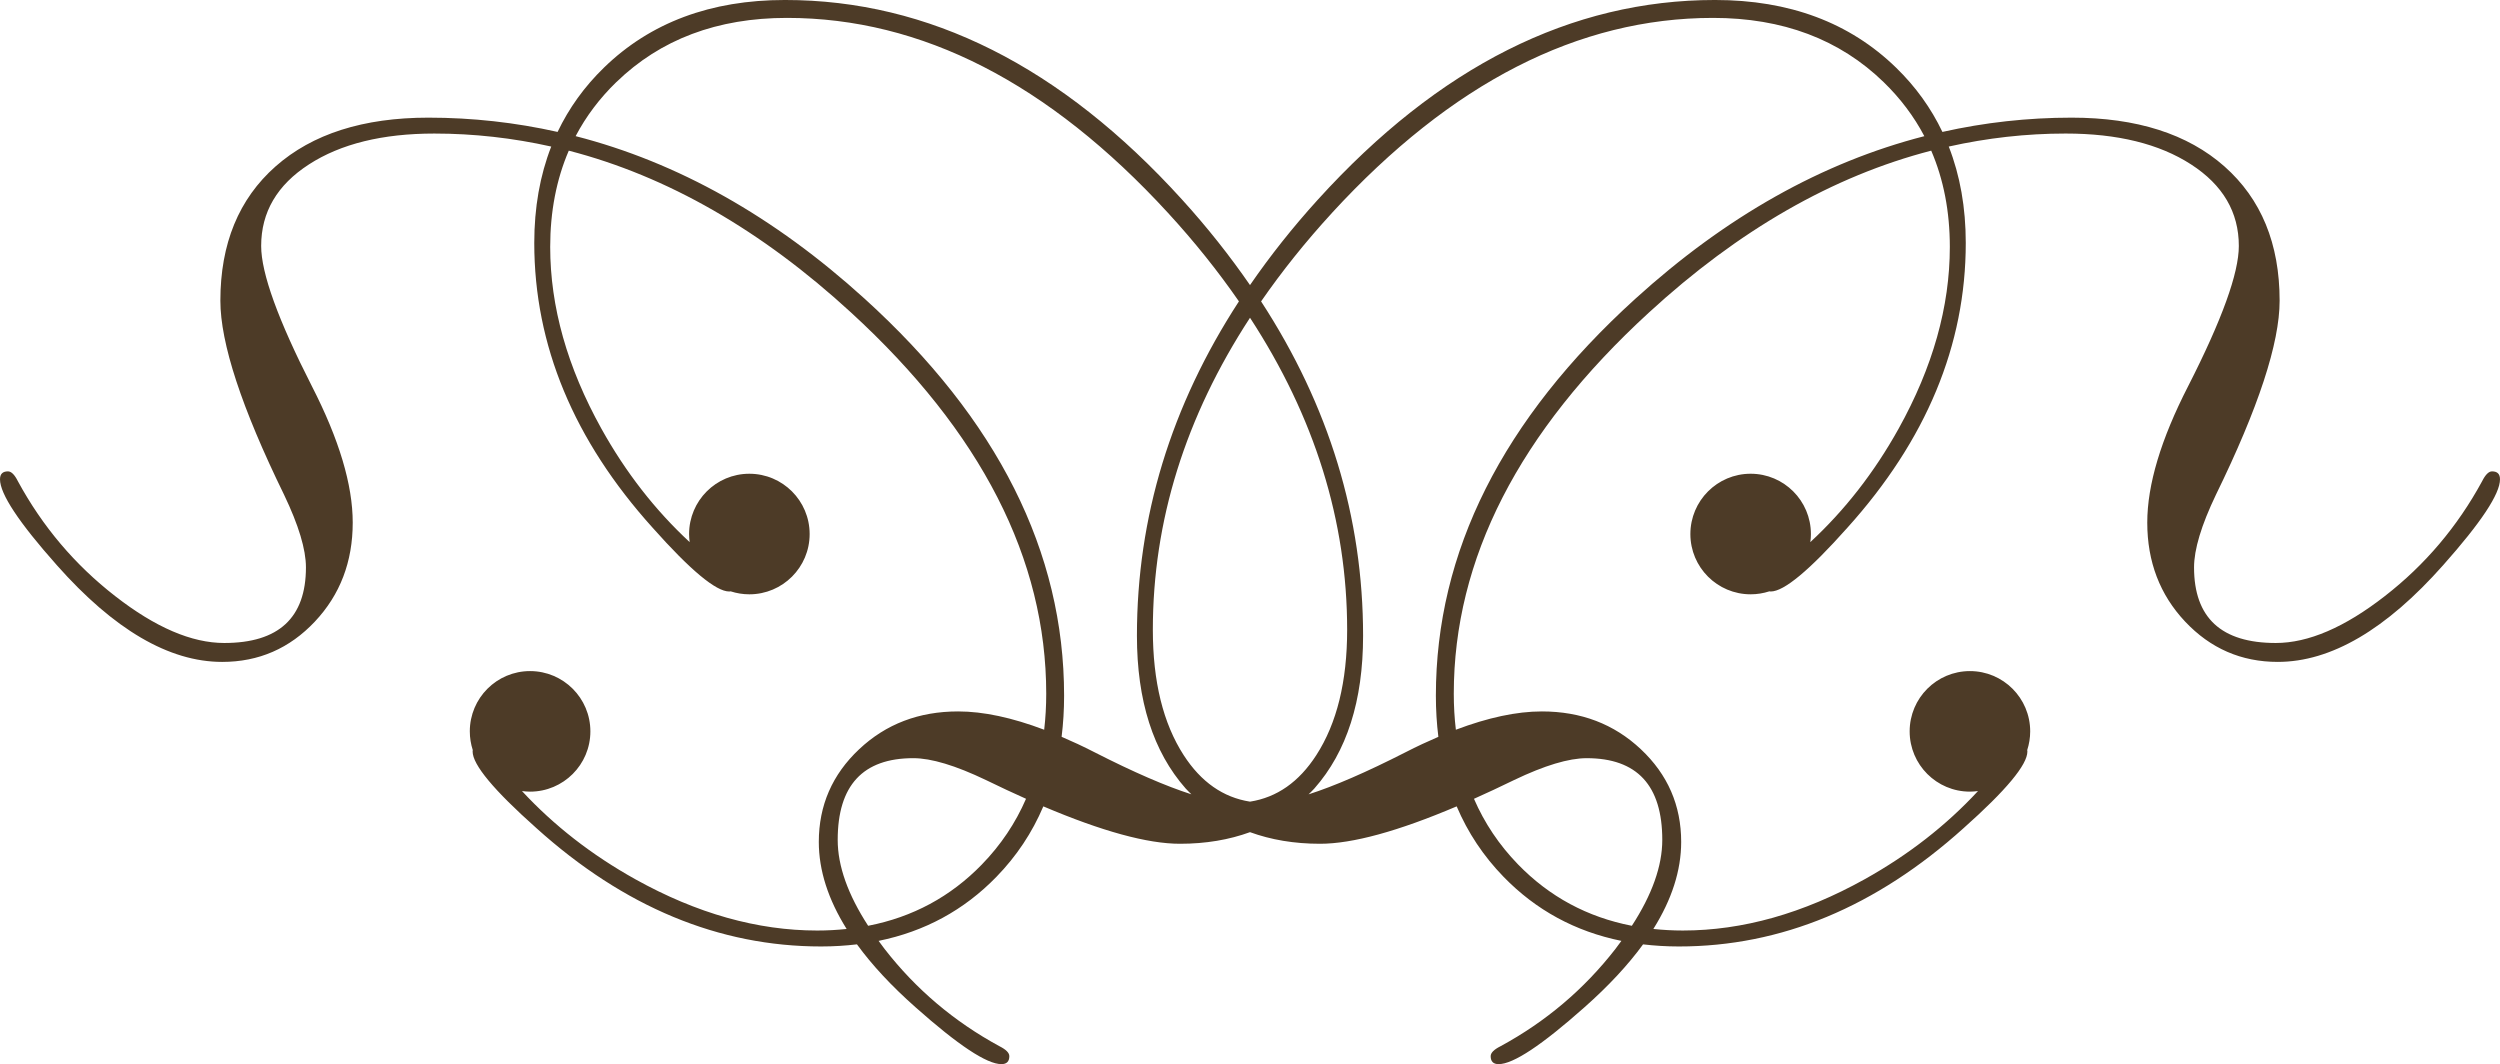 <?xml version="1.0" encoding="UTF-8" standalone="no"?>
<!-- Created with Inkscape (http://www.inkscape.org/) -->

<svg
   xmlns:dc="http://purl.org/dc/elements/1.1/"
   xmlns:cc="http://creativecommons.org/ns#"
   xmlns:rdf="http://www.w3.org/1999/02/22-rdf-syntax-ns#"
   xmlns:svg="http://www.w3.org/2000/svg"
   xmlns="http://www.w3.org/2000/svg"
   xmlns:sodipodi="http://sodipodi.sourceforge.net/DTD/sodipodi-0.dtd"
   xmlns:inkscape="http://www.inkscape.org/namespaces/inkscape"
   width="282.156"
   height="120.1"
   id="svg3149"
   version="1.1"
   inkscape:version="0.48.2 r9819"
   sodipodi:docname="separator-compact-1.svg">
  <defs
     id="defs3151" />
  <sodipodi:namedview
     id="base"
     pagecolor="#ffffff"
     bordercolor="#666666"
     borderopacity="1.0"
     inkscape:pageopacity="0.0"
     inkscape:pageshadow="2"
     inkscape:zoom="3.4165496"
     inkscape:cx="140.93166"
     inkscape:cy="60.049972"
     inkscape:document-units="px"
     inkscape:current-layer="layer1"
     showgrid="false"
     inkscape:window-width="1436"
     inkscape:window-height="856"
     inkscape:window-x="4"
     inkscape:window-y="0"
     inkscape:window-maximized="1" />
  <g
     inkscape:label="Layer 1"
     inkscape:groupmode="layer"
     id="layer1"
     transform="translate(0,-266.598)"
     style="fill:#4d3b27;fill-opacity:1">
    <path
       d="m 6.409,330.379 c 6.451,7.281 12.672,10.924 18.666,10.924 4.125,0 7.61,-1.52 10.463,-4.551 2.849,-3.029 4.271,-6.754 4.271,-11.174 0,-4.266 -1.535,-9.394 -4.605,-15.384 -3.816,-7.484 -5.728,-12.761 -5.728,-15.834 0,-3.819 1.799,-6.886 5.394,-9.207 3.59,-2.322 8.306,-3.482 14.148,-3.482 4.471,0 8.869,0.501 13.196,1.468 -1.276,3.265 -1.915,6.889 -1.915,10.881 0,11.537 4.45,22.256 13.363,32.145 4.266,4.794 7.145,7.192 8.646,7.192 0.059,0 0.1,-0.018 0.156,-0.018 0.661,0.214 1.373,0.335 2.109,0.335 3.756,0 6.805,-3.044 6.805,-6.8 0,-3.76 -3.049,-6.808 -6.805,-6.808 -3.756,0 -6.801,3.047 -6.801,6.808 0,0.309 0.029,0.611 0.065,0.909 -3.879,-3.594 -7.208,-7.85 -9.961,-12.801 -3.854,-6.934 -5.78,-13.773 -5.78,-20.511 0,-4.008 0.704,-7.629 2.098,-10.869 11.11,2.876 21.738,8.969 31.876,18.286 14.672,13.47 22.009,27.811 22.009,43.008 0,1.401 -0.079,2.754 -0.23,4.062 -3.62,-1.37 -6.864,-2.067 -9.713,-2.067 -4.419,0 -8.143,1.419 -11.171,4.268 -3.034,2.854 -4.553,6.341 -4.553,10.463 0,3.209 1.055,6.484 3.14,9.821 -1.076,0.115 -2.181,0.177 -3.324,0.177 -6.741,0 -13.58,-1.925 -20.511,-5.781 -4.949,-2.754 -9.207,-6.082 -12.804,-9.96 0.301,0.037 0.603,0.066 0.911,0.066 3.759,0 6.808,-3.046 6.808,-6.803 0,-3.756 -3.049,-6.803 -6.808,-6.803 -3.757,0 -6.8,3.046 -6.8,6.803 0,0.738 0.12,1.446 0.333,2.11 0,0.055 -0.016,0.096 -0.016,0.158 0,1.498 2.397,4.378 7.192,8.646 9.887,8.909 20.609,13.363 32.146,13.363 1.391,0 2.734,-0.085 4.04,-0.239 1.701,2.339 3.906,4.709 6.619,7.109 4.803,4.27 8.033,6.41 9.682,6.41 0.599,0 0.896,-0.301 0.896,-0.9 0,-0.376 -0.375,-0.749 -1.12,-1.125 -5.11,-2.772 -9.428,-6.429 -12.955,-10.969 -0.242,-0.309 -0.456,-0.614 -0.68,-0.917 5.202,-1.061 9.64,-3.465 13.299,-7.23 2.274,-2.337 4.035,-4.987 5.293,-7.951 6.611,2.81 11.756,4.221 15.424,4.221 2.925,0 5.548,-0.454 7.902,-1.31 2.351,0.856 4.978,1.31 7.9,1.31 3.67,0 8.815,-1.411 15.425,-4.221 1.26,2.964 3.021,5.614 5.294,7.952 3.658,3.764 8.094,6.168 13.297,7.229 -0.225,0.304 -0.439,0.609 -0.68,0.917 -3.53,4.54 -7.846,8.196 -12.953,10.969 -0.75,0.376 -1.121,0.749 -1.121,1.125 0,0.599 0.295,0.9 0.895,0.9 1.653,0 4.879,-2.14 9.684,-6.41 2.711,-2.4 4.916,-4.769 6.619,-7.107 1.3,0.152 2.646,0.237 4.04,0.237 11.54,0 22.254,-4.454 32.145,-13.363 4.795,-4.269 7.192,-7.149 7.192,-8.646 0,-0.061 -0.019,-0.102 -0.019,-0.158 0.214,-0.664 0.335,-1.373 0.335,-2.109 0,-3.757 -3.044,-6.804 -6.801,-6.804 -3.759,0 -6.803,3.046 -6.803,6.804 0,3.755 3.044,6.801 6.803,6.801 0.311,0 0.61,-0.029 0.91,-0.066 -3.592,3.879 -7.853,7.206 -12.801,9.96 -6.931,3.856 -13.77,5.781 -20.51,5.781 -1.141,0 -2.246,-0.062 -3.328,-0.177 2.09,-3.337 3.14,-6.612 3.14,-9.82 0,-4.122 -1.516,-7.61 -4.55,-10.463 -3.03,-2.85 -6.755,-4.268 -11.172,-4.268 -2.849,0 -6.091,0.698 -9.707,2.066 -0.156,-1.309 -0.235,-2.661 -0.235,-4.062 0,-15.196 7.334,-29.538 22.009,-43.008 10.143,-9.318 20.767,-15.41 31.875,-18.286 1.395,3.24 2.101,6.861 2.101,10.869 0,6.739 -1.927,13.578 -5.781,20.511 -2.755,4.951 -6.084,9.207 -9.964,12.801 0.043,-0.297 0.066,-0.6 0.066,-0.909 0,-3.76 -3.044,-6.808 -6.801,-6.808 -3.755,0 -6.803,3.047 -6.803,6.808 0,3.756 3.047,6.8 6.803,6.8 0.738,0 1.448,-0.121 2.111,-0.335 0.055,0 0.096,0.018 0.152,0.018 1.5,0 4.383,-2.399 8.649,-7.192 8.911,-9.889 13.366,-20.608 13.366,-32.145 0,-3.993 -0.641,-7.616 -1.919,-10.881 4.327,-0.966 8.724,-1.468 13.196,-1.468 5.843,0 10.556,1.16 14.148,3.482 3.595,2.321 5.394,5.389 5.394,9.207 0,3.072 -1.909,8.35 -5.725,15.834 -3.071,5.99 -4.609,11.117 -4.609,15.384 0,4.42 1.423,8.145 4.271,11.174 2.854,3.031 6.34,4.551 10.461,4.551 5.996,0 12.221,-3.643 18.669,-10.924 4.27,-4.804 6.409,-8.031 6.409,-9.685 0,-0.599 -0.297,-0.895 -0.9,-0.895 -0.375,0 -0.749,0.372 -1.123,1.121 -2.776,5.106 -6.43,9.425 -10.97,12.953 -4.536,3.535 -8.643,5.295 -12.312,5.295 -6.152,0 -9.225,-2.846 -9.225,-8.537 0,-2.019 0.82,-4.751 2.47,-8.195 4.793,-9.807 7.188,-17.106 7.188,-21.896 0,-6.439 -2.08,-11.492 -6.234,-15.164 -4.152,-3.665 -9.904,-5.499 -17.239,-5.499 -4.97,0 -9.831,0.547 -14.586,1.611 -1.278,-2.681 -3.016,-5.1 -5.225,-7.249 -5.242,-5.098 -12.051,-7.641 -20.439,-7.641 -16.244,0 -31.18,7.503 -44.807,22.515 -2.866,3.156 -5.414,6.38 -7.675,9.661 -2.265,-3.281 -4.811,-6.505 -7.679,-9.661 -13.623,-15.012 -28.56,-22.515 -44.806,-22.515 -8.384,0 -15.196,2.544 -20.436,7.641 -2.21,2.149 -3.946,4.567 -5.226,7.249 -4.755,-1.064 -9.613,-1.611 -14.585,-1.611 -7.335,0 -13.088,1.834 -17.241,5.499 -4.154,3.671 -6.234,8.725 -6.234,15.164 0,4.79 2.397,12.089 7.189,21.896 1.649,3.444 2.469,6.176 2.469,8.195 0,5.691 -3.071,8.537 -9.221,8.537 -3.675,0 -7.779,-1.76 -12.315,-5.295 -4.54,-3.527 -8.194,-7.846 -10.969,-12.953 -0.375,-0.749 -0.749,-1.121 -1.125,-1.121 -0.598,0 -0.899,0.296 -0.899,0.895 0,1.654 2.138,4.881 6.409,9.685 z m 104.421,33.774 c -3.546,3.652 -7.83,5.957 -12.849,6.931 -2.275,-3.509 -3.436,-6.742 -3.436,-9.693 0,-6.151 2.845,-9.224 8.537,-9.224 2.019,0 4.753,0.82 8.196,2.469 1.575,0.769 3.078,1.469 4.522,2.115 -1.191,2.748 -2.845,5.214 -4.971,7.401 z m 30.249,-7.079 c -3.027,-0.475 -5.525,-2.212 -7.486,-5.247 -2.319,-3.591 -3.48,-8.307 -3.48,-14.148 0,-12.287 3.666,-24.026 10.966,-35.218 7.301,11.191 10.964,22.93 10.964,35.218 0,5.84 -1.161,10.556 -3.481,14.148 -1.958,3.035 -4.455,4.772 -7.482,5.247 z m 29.799,-2.436 c 3.444,-1.65 6.178,-2.47 8.195,-2.47 5.692,0 8.536,3.072 8.536,9.224 0,2.95 -1.155,6.184 -3.434,9.693 -5.019,-0.974 -9.304,-3.279 -12.849,-6.93 -2.124,-2.189 -3.781,-4.655 -4.97,-7.402 1.445,-0.646 2.946,-1.345 4.521,-2.114 z m -20.55,-64.009 c 13.473,-14.674 27.812,-22.011 43.008,-22.011 7.861,0 14.283,2.417 19.259,7.25 1.889,1.836 3.42,3.869 4.591,6.098 -11.52,2.959 -22.395,9.069 -32.616,18.35 -15.009,13.624 -22.514,28.558 -22.514,44.804 0,1.604 0.096,3.15 0.281,4.638 -1.198,0.515 -2.424,1.081 -3.699,1.738 -4.426,2.257 -8.062,3.83 -10.949,4.754 0.217,-0.221 0.444,-0.425 0.649,-0.656 3.667,-4.156 5.503,-9.904 5.503,-17.238 0,-13.371 -3.837,-25.954 -11.512,-37.742 2.339,-3.376 4.992,-6.707 8,-9.982 z M 69.561,275.868 c 4.976,-4.832 11.399,-7.25 19.26,-7.25 15.195,0 29.534,7.338 43.006,22.011 3.009,3.275 5.662,6.606 8.001,9.982 -7.674,11.789 -11.511,24.371 -11.511,37.742 0,7.334 1.834,13.081 5.501,17.238 0.205,0.231 0.432,0.435 0.646,0.656 -2.884,-0.924 -6.519,-2.496 -10.945,-4.754 -1.276,-0.656 -2.501,-1.222 -3.703,-1.738 0.186,-1.488 0.281,-3.034 0.281,-4.638 0,-16.246 -7.503,-31.18 -22.511,-44.804 -10.22,-9.281 -21.093,-15.391 -32.618,-18.35 1.171,-2.229 2.701,-4.261 4.591,-6.098"
       style="fill:#4d3b27;fill-opacity:1;fill-rule:nonzero;stroke:none;stroke-opacity:1"
       id="path42"
       inkscape:connector-curvature="0" />
  </g>
</svg>
